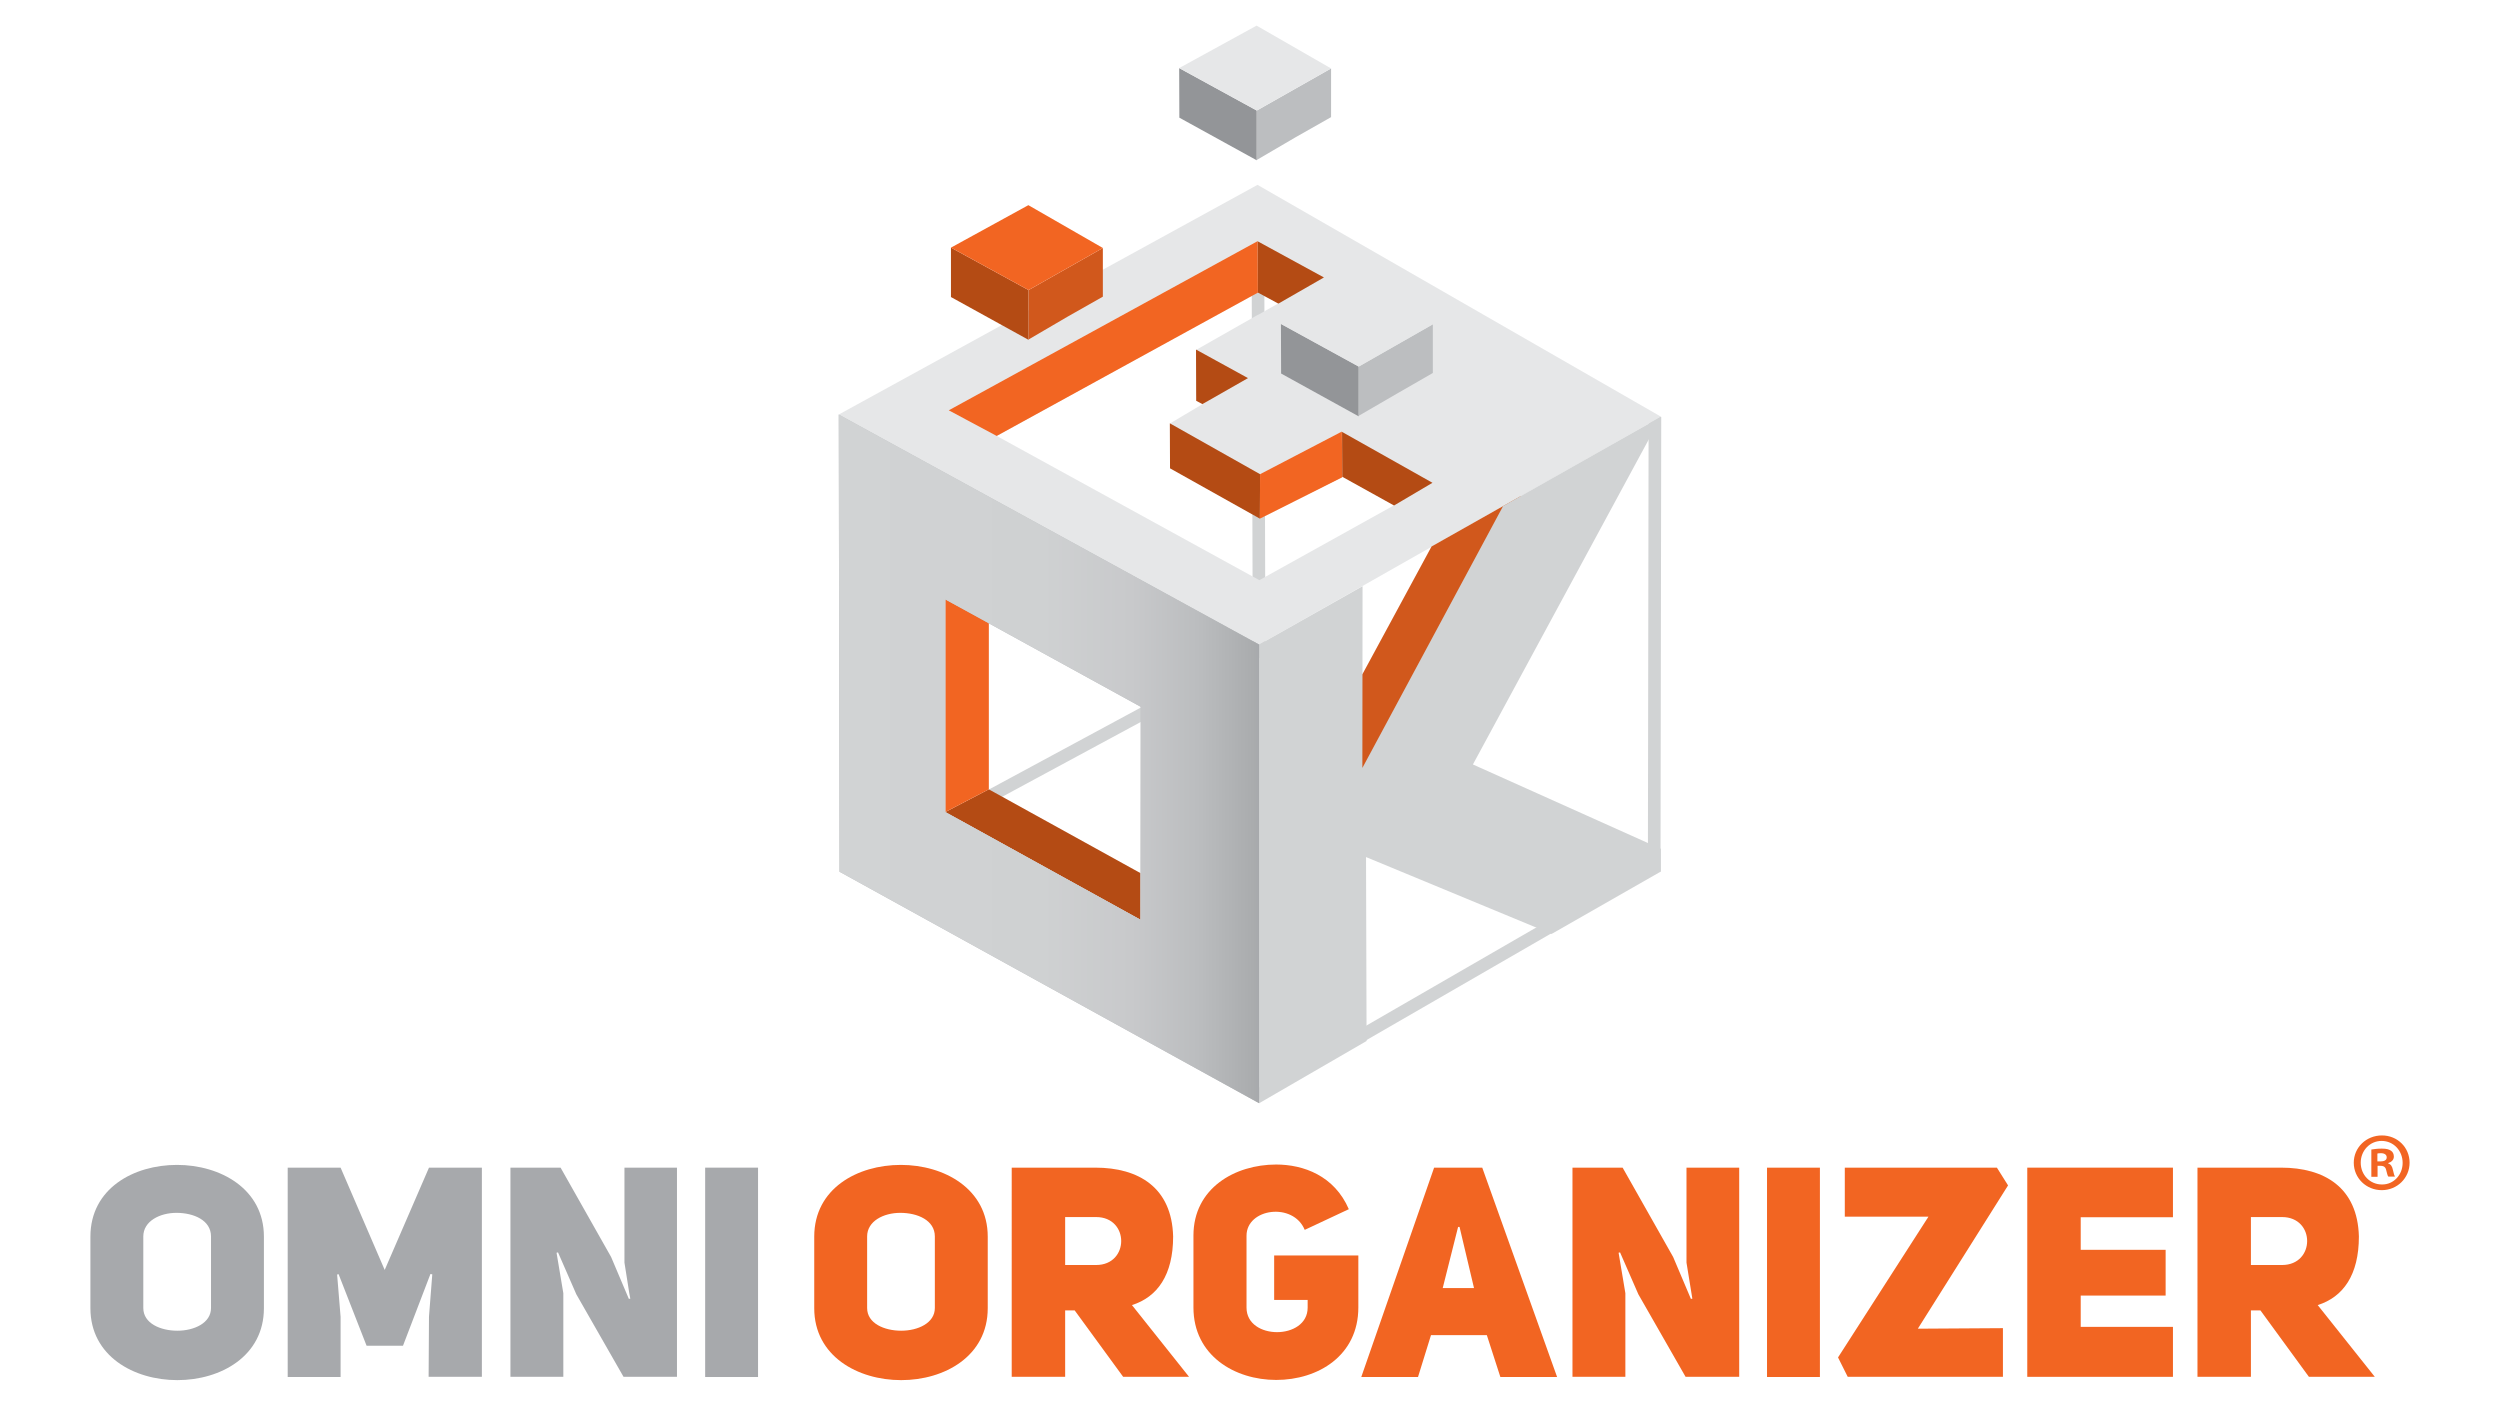 <?xml version="1.0" encoding="utf-8"?>
<!-- Generator: Adobe Illustrator 22.0.1, SVG Export Plug-In . SVG Version: 6.00 Build 0)  -->
<svg version="1.1" id="Camada_1" xmlns="http://www.w3.org/2000/svg" xmlns:xlink="http://www.w3.org/1999/xlink" x="0px" y="0px"
	 viewBox="0 0 1366 768" style="enable-background:new 0 0 1366 768;" xml:space="preserve">
<style type="text/css">
	.st0{fill:#F26522;}
	.st1{fill:#A7A9AC;}
	.st2{fill:#D1D3D4;}
	.st3{fill:#E6E7E8;}
	.st4{fill:#939598;}
	.st5{fill:#BCBEC0;}
	.st6{fill:#B44B14;}
	.st7{fill:#D1581C;}
	.st8{fill:none;stroke:#231F20;stroke-width:1.258;stroke-linecap:round;stroke-linejoin:round;stroke-miterlimit:10;}
	.st9{fill:url(#SVGID_1_);}
</style>
<g>
	<g>
		<g>
			<path class="st0" d="M1316.6,635.3c0,8.3-6.7,15-15.2,15c-8.5,0-15.3-6.6-15.3-15c0-8.3,6.8-14.9,15.4-14.9
				C1309.9,620.4,1316.6,626.9,1316.6,635.3z M1289.9,635.3c0,6.6,5,11.9,11.6,11.9c6.4,0.1,11.3-5.3,11.3-11.8
				c0-6.6-4.9-12-11.5-12C1294.9,623.4,1289.9,628.7,1289.9,635.3z M1299.1,643h-3.4v-14.9c1.4-0.2,3.2-0.5,5.7-0.5
				c2.8,0,4.1,0.5,5.1,1.2c0.9,0.6,1.5,1.7,1.5,3.2c0,1.8-1.4,3-3.1,3.5v0.2c1.5,0.5,2.2,1.6,2.6,3.6c0.5,2.3,0.8,3.1,1.1,3.6h-3.6
				c-0.5-0.5-0.7-1.8-1.2-3.6c-0.3-1.5-1.2-2.3-3.1-2.3h-1.6V643z M1299.1,634.6h1.6c1.9,0,3.4-0.6,3.4-2.2c0-1.3-1-2.3-3.2-2.3
				c-0.9,0-1.6,0.1-1.9,0.2V634.6z"/>
		</g>
		<g>
			<g>
				<path class="st1" d="M49.4,675.7c0-26.3,23.6-39.2,47.3-39.2c23.7,0,47.5,13.1,47.5,39.2v39.1c0,26.2-23.6,39.3-47.3,39.3
					c-23.7,0-47.5-13.1-47.5-39.3V675.7z M78.3,714.7c0,8.4,9.4,12.4,18.6,12.4c9.2,0,18.4-4.2,18.4-12.4v-39.1
					c0-8.9-9.5-12.9-18.9-12.9c-9,0-18.1,4.5-18.1,12.9V714.7z"/>
				<path class="st1" d="M157.2,638h28.9l24.1,55.9l24.2-55.9h28.9v114.3h-29.1l0.2-32.9l1.8-23.1l-1-0.2l-15,39.2h-19.9L185,696.2
					l-0.8,0.2l1.9,23.1v32.9h-28.9V638z"/>
				<path class="st1" d="M278.8,638h27.5l27.6,48.8l9.7,22.9l0.8-0.1c-0.2,0-3.1-19.7-3.2-19.7V638h28.7v114.3h-29.2l-25.8-45.1
					l-10-22.9l-0.8,0.2l3.7,22.1v45.7h-28.9V638z"/>
				<path class="st1" d="M414.2,752.4h-28.9V638h28.9V752.4z"/>
			</g>
			<g>
				<path class="st0" d="M444.9,675.7c0-26.3,23.6-39.2,47.3-39.2c23.7,0,47.5,13.1,47.5,39.2v39.1c0,26.2-23.6,39.3-47.3,39.3
					c-23.7,0-47.5-13.1-47.5-39.3V675.7z M473.8,714.7c0,8.4,9.4,12.4,18.6,12.4c9.2,0,18.4-4.2,18.4-12.4v-39.1
					c0-8.9-9.5-12.9-18.9-12.9c-9.1,0-18.1,4.5-18.1,12.9V714.7z"/>
				<path class="st0" d="M587.2,716H582v36.3h-29.2V638h45.7c23.6,0,41.8,10.8,42.5,37.6c0,21.1-8.6,33.1-22.5,37.5l31.2,39.2h-36
					L587.2,716z M598.9,691.2c18.3,0,18.3-26.2,0-26.2H582v26.2H598.9z"/>
				<path class="st0" d="M712.9,672c-6.3-15.3-31.8-11.8-31.8,3.2v39.3c0,17.9,33.4,17.8,33.4,0v-4.2h-18.3V686h46v28.4
					c0,26.3-22,39.6-44.9,39.6c-22.6,0-45.2-13.3-45.2-39.6v-39.3c0-25.8,22.6-38.8,45.2-38.8c14.9,0,31.8,6.1,39.7,24.4L712.9,672z
					"/>
				<path class="st0" d="M850.8,752.4h-31l-7.4-22.9h-30.5l-7.1,22.9h-31L783.6,638h26.3L850.8,752.4z M805.4,703.8l-7.9-33.4h-0.8
					l-8.4,33.4H805.4z"/>
				<path class="st0" d="M859.1,638h27.5l27.6,48.8l9.7,22.9l0.8-0.1c-0.1,0-3.1-19.7-3.2-19.7V638h28.8v114.3H921l-25.8-45.1
					l-10-22.9l-0.8,0.2l3.7,22.1v45.7h-28.9V638z"/>
				<path class="st0" d="M994.4,752.4h-28.9V638h28.9V752.4z"/>
				<path class="st0" d="M1091.1,638l6.1,9.7l-49.3,78.3l46.5-0.3v26.6h-84.8l-5.3-10.6l49.4-76.9H1008V638H1091.1z"/>
				<path class="st0" d="M1136.9,682.9h46.4v25h-46.4v17.1h50.4v27.3h-79.6V638h79.6v27.1h-50.4V682.9z"/>
				<path class="st0" d="M1235.1,716h-5.2v36.3h-29.2V638h45.7c23.6,0,41.8,10.8,42.5,37.6c0,21.1-8.6,33.1-22.5,37.5l31.2,39.2h-36
					L1235.1,716z M1246.9,691.2c18.3,0,18.3-26.2,0-26.2h-17v26.2H1246.9z"/>
			</g>
		</g>
	</g>
	<g>
		<g>
			<polygon class="st2" points="684.5,352.2 683.8,106.8 690.7,106.8 691.4,352.2 			"/>
			<polygon class="st2" points="468.2,478.2 464.9,472.1 688,351.7 691.3,357.8 			"/>
			
				<rect x="670.3" y="532.5" transform="matrix(0.866 -0.5 0.5 0.866 -161.332 469.702)" class="st2" width="251.1" height="6.9"/>
			<polygon class="st2" points="907.3,476.2 900.4,476.2 900.8,227.8 907.7,227.8 			"/>
		</g>
		<path class="st3" d="M687.1,101L458.3,226.5L688,352.2l219.6-124.5L687.1,101z M544.6,238.2l142.7-78.8l11.5,6.2l-11.5,6.5v-0.1
			l-33.6,19.1l0.1,25.1l5.8,3.1l-20.2,12l-0.1,24.1l49.1,27.8v0.1l45.4-22.9l27.9,15.7L688.1,317L544.6,238.2z"/>
		<g>
			<polygon class="st4" points="742.4,227.5 700,204.1 699.9,177 742.4,200.3 			"/>
			<polygon class="st5" points="782.9,203.8 763.6,214.9 742.4,227.2 742.4,200.3 782.9,177.2 			"/>
			<polygon class="st3" points="782.9,177.2 742.4,200.3 699.9,177 742.2,153.8 			"/>
		</g>
		<polygon class="st6" points="698.5,165.9 687.2,159.8 687.1,131.8 723.4,151.6 		"/>
		<polygon class="st6" points="657,220.8 653.6,219 653.5,191 681.9,206.6 		"/>
		<polygon class="st6" points="688.4,283.4 639.3,255.9 639.2,231.3 688.5,259.1 		"/>
		<polygon class="st6" points="761.7,276.2 733.4,260.5 733.3,236 782.7,263.8 		"/>
		<polygon class="st0" points="518.4,224.2 687.1,131.8 687.3,159.9 544.6,238.2 		"/>
		<polygon class="st0" points="688.5,259.1 733.2,235.8 733.4,260.8 688.4,283.4 		"/>
		<polyline class="st7" points="782.2,298.6 744.8,367.7 737.1,378.2 740.4,441.1 791.4,386.4 831.9,281.4 830.9,271.1 782.2,298.6 
					"/>
		<path class="st8" d="M687.1,316.9"/>
		<path class="st8" d="M688.5,282.9"/>
		<g>
			<polygon class="st6" points="562,185.7 519.6,162.3 519.6,135.3 562,158.5 			"/>
			<polygon class="st7" points="602.6,162.1 583.2,173.1 562,185.5 562,158.5 602.6,135.5 			"/>
			<polygon class="st0" points="602.6,135.5 562,158.5 519.6,135.3 561.9,112.1 			"/>
		</g>
		<g>
			<polygon class="st4" points="686.7,87.6 644.4,64.3 644.3,37.2 686.7,60.4 			"/>
			<polygon class="st5" points="727.3,64 707.9,75 686.7,87.4 686.7,60.4 727.3,37.4 			"/>
			<polygon class="st3" points="727.3,37.4 686.7,60.4 644.3,37.2 686.6,14 			"/>
		</g>
		<polygon class="st6" points="516.5,443.7 623.2,502.6 623.2,477.1 540.3,431.3 		"/>
		<polygon class="st0" points="516.5,443.7 516.5,327.4 540.3,340 540.3,431.3 		"/>
		<path class="st5" d="M688,352.2L458.3,226.5l0.4,249.8L688,602.8L688,352.2z M623.2,502.6l-106.7-58.9V327.5l106.8,58.7
			L623.2,502.6z"/>
		<polygon class="st2" points="907.5,463.8 907.5,476.2 847.8,510.3 746.4,468.3 746.7,568.8 688,602.8 688,352.2 744.5,320.3 
			744.4,419.6 821.3,276.5 907.6,227.7 804.8,417.7 		"/>
		<linearGradient id="SVGID_1_" gradientUnits="userSpaceOnUse" x1="458.294" y1="414.653" x2="687.99" y2="414.653">
			<stop  offset="0" style="stop-color:#D1D3D4"/>
			<stop  offset="0.485" style="stop-color:#CFD1D2"/>
			<stop  offset="0.696" style="stop-color:#C8C9CB"/>
			<stop  offset="0.854" style="stop-color:#BBBDBF"/>
			<stop  offset="0.985" style="stop-color:#AAACAE"/>
			<stop  offset="1" style="stop-color:#A7A9AC"/>
		</linearGradient>
		<path class="st9" d="M688,352.2L458.3,226.5l0.4,249.8L688,602.8L688,352.2z M623.2,502.6l-106.7-58.9V327.5l106.8,58.7
			L623.2,502.6z"/>
	</g>
</g>
</svg>
